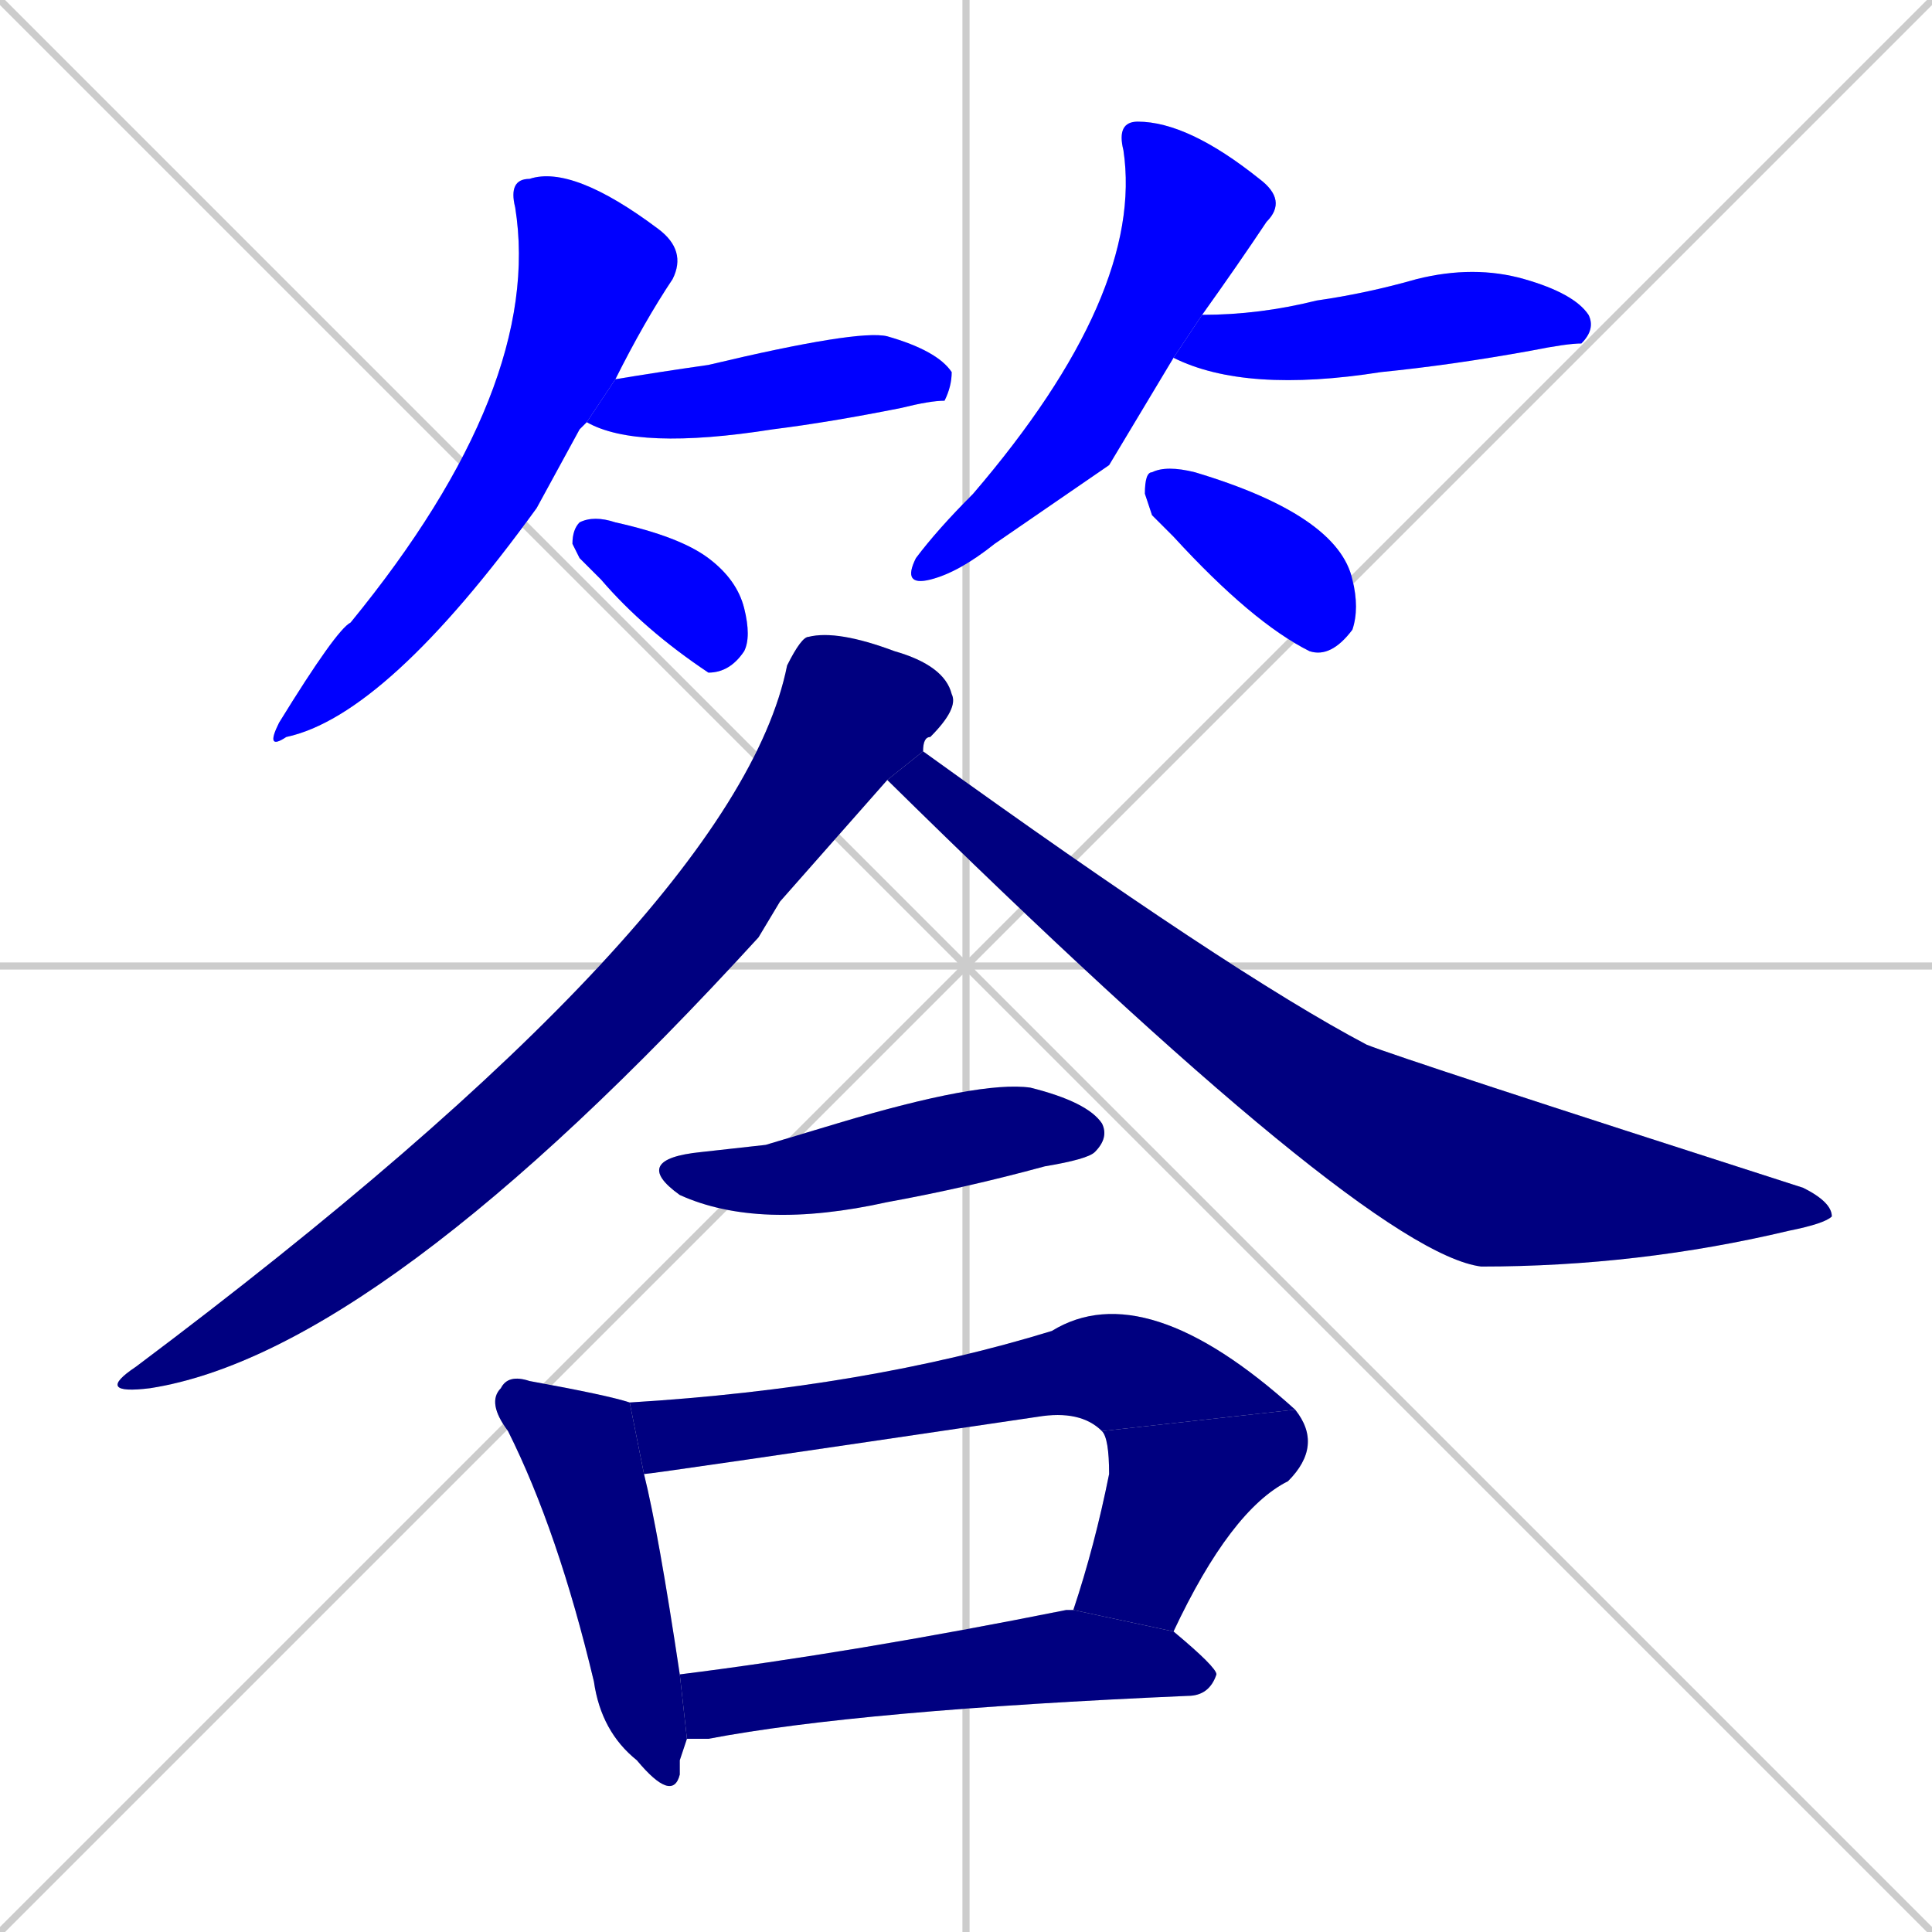 <svg xmlns="http://www.w3.org/2000/svg" xmlns:xlink="http://www.w3.org/1999/xlink" width="270" height="270"><defs><clipPath id="clip-mask-1"><rect x="37" y="23" width="59" height="82"><animate attributeName="y" from="-59" to="23" dur="0.304" begin="0; animate13.end + 1" id="animate1" fill="freeze"/></rect></clipPath><clipPath id="clip-mask-2"><rect x="82" y="46" width="51" height="17"><set attributeName="x" to="31" begin="0; animate13.end + 1" /><animate attributeName="x" from="31" to="82" dur="0.189" begin="animate1.end + 0.5" id="animate2" fill="freeze"/></rect></clipPath><clipPath id="clip-mask-3"><rect x="80" y="72" width="25" height="22"><set attributeName="x" to="55" begin="0; animate13.end + 1" /><animate attributeName="x" from="55" to="80" dur="0.093" begin="animate2.end + 0.5" id="animate3" fill="freeze"/></rect></clipPath><clipPath id="clip-mask-4"><rect x="126" y="17" width="54" height="65"><set attributeName="y" to="-48" begin="0; animate13.end + 1" /><animate attributeName="y" from="-48" to="17" dur="0.241" begin="animate3.end + 0.5" id="animate4" fill="freeze"/></rect></clipPath><clipPath id="clip-mask-5"><rect x="164" y="37" width="59" height="18"><set attributeName="x" to="105" begin="0; animate13.end + 1" /><animate attributeName="x" from="105" to="164" dur="0.219" begin="animate4.end + 0.5" id="animate5" fill="freeze"/></rect></clipPath><clipPath id="clip-mask-6"><rect x="160" y="65" width="30" height="27"><set attributeName="x" to="130" begin="0; animate13.end + 1" /><animate attributeName="x" from="130" to="160" dur="0.111" begin="animate5.end + 0.5" id="animate6" fill="freeze"/></rect></clipPath><clipPath id="clip-mask-7"><rect x="13" y="88" width="121" height="107"><set attributeName="y" to="-19" begin="0; animate13.end + 1" /><animate attributeName="y" from="-19" to="88" dur="0.396" begin="animate6.end + 0.5" id="animate7" fill="freeze"/></rect></clipPath><clipPath id="clip-mask-8"><rect x="124" y="105" width="132" height="72"><set attributeName="x" to="-8" begin="0; animate13.end + 1" /><animate attributeName="x" from="-8" to="124" dur="0.489" begin="animate7.end + 0.5" id="animate8" fill="freeze"/></rect></clipPath><clipPath id="clip-mask-9"><rect x="88" y="151" width="67" height="21"><set attributeName="x" to="21" begin="0; animate13.end + 1" /><animate attributeName="x" from="21" to="88" dur="0.248" begin="animate8.end + 0.5" id="animate9" fill="freeze"/></rect></clipPath><clipPath id="clip-mask-10"><rect x="68" y="192" width="28" height="60"><set attributeName="y" to="132" begin="0; animate13.end + 1" /><animate attributeName="y" from="132" to="192" dur="0.222" begin="animate9.end + 0.5" id="animate10" fill="freeze"/></rect></clipPath><clipPath id="clip-mask-11"><rect x="88" y="178" width="93" height="28"><set attributeName="x" to="-5" begin="0; animate13.end + 1" /><animate attributeName="x" from="-5" to="88" dur="0.344" begin="animate10.end + 0.5" id="animate11" fill="freeze"/></rect></clipPath><clipPath id="clip-mask-12"><rect x="150" y="197" width="35" height="31"><set attributeName="y" to="166" begin="0; animate13.end + 1" /><animate attributeName="y" from="166" to="197" dur="0.115" begin="animate11.end" id="animate12" fill="freeze"/></rect></clipPath><clipPath id="clip-mask-13"><rect x="95" y="225" width="75" height="18"><set attributeName="x" to="20" begin="0; animate13.end + 1" /><animate attributeName="x" from="20" to="95" dur="0.278" begin="animate12.end + 0.5" id="animate13" fill="freeze"/></rect></clipPath></defs><path d="M 0 0 L 270 270 M 270 0 L 0 270 M 135 0 L 135 270 M 0 135 L 270 135" stroke="#CCCCCC" /><path d="M 81 60 L 75 71 Q 54 100 40 103 Q 37 105 39 101 Q 47 88 49 87 Q 76 54 72 29 Q 71 25 74 25 Q 80 23 92 32 Q 96 35 94 39 Q 90 45 86 53 L 82 59" fill="#CCCCCC"/><path d="M 86 53 Q 92 52 99 51 Q 120 46 124 47 Q 131 49 133 52 Q 133 54 132 56 Q 130 56 126 57 Q 116 59 108 60 Q 89 63 82 59" fill="#CCCCCC"/><path d="M 81 78 L 80 76 Q 80 74 81 73 Q 83 72 86 73 Q 95 75 99 78 Q 103 81 104 85 Q 105 89 104 91 Q 102 94 99 94 Q 90 88 84 81" fill="#CCCCCC"/><path d="M 155 65 L 139 76 Q 134 80 130 81 Q 126 82 128 78 Q 131 74 136 69 Q 160 41 157 21 Q 156 17 159 17 Q 166 17 176 25 Q 180 28 177 31 Q 173 37 168 44 L 164 50" fill="#CCCCCC"/><path d="M 168 44 Q 176 44 184 42 Q 191 41 198 39 Q 206 37 213 39 Q 220 41 222 44 Q 223 46 221 48 Q 219 48 214 49 Q 203 51 193 52 Q 174 55 164 50" fill="#CCCCCC"/><path d="M 161 72 L 160 69 Q 160 66 161 66 Q 163 65 167 66 Q 187 72 189 81 Q 190 85 189 88 Q 186 92 183 91 Q 175 87 164 75" fill="#CCCCCC"/><path d="M 109 126 L 106 131 Q 53 189 21 194 Q 13 195 19 191 Q 103 128 110 93 Q 112 89 113 89 Q 117 88 125 91 Q 132 93 133 97 Q 134 99 130 103 Q 129 103 129 105 L 124 109" fill="#CCCCCC"/><path d="M 129 105 Q 172 136 191 146 Q 196 148 252 166 Q 256 168 256 170 Q 255 171 250 172 Q 229 177 207 177 Q 191 175 124 109" fill="#CCCCCC"/><path d="M 107 160 L 117 157 Q 137 151 144 152 Q 152 154 154 157 Q 155 159 153 161 Q 152 162 146 163 Q 135 166 124 168 Q 106 172 95 167 Q 88 162 98 161" fill="#CCCCCC"/><path d="M 95 246 L 95 248 Q 94 252 89 246 Q 84 242 83 235 Q 78 214 71 200 Q 68 196 70 194 Q 71 192 74 193 Q 85 195 88 196 L 90 206 Q 92 214 95 234 L 96 243" fill="#CCCCCC"/><path d="M 88 196 Q 121 194 147 186 Q 160 178 181 197 L 154 200 Q 151 197 145 198 Q 91 206 90 206" fill="#CCCCCC"/><path d="M 150 225 Q 153 216 155 206 Q 155 201 154 200 L 181 197 Q 185 202 180 207 Q 172 211 164 228" fill="#CCCCCC"/><path d="M 95 234 Q 119 231 149 225 Q 149 225 150 225 L 164 228 Q 170 233 170 234 Q 169 237 166 237 Q 120 239 99 243 Q 97 243 96 243" fill="#CCCCCC"/><path d="M 81 60 L 75 71 Q 54 100 40 103 Q 37 105 39 101 Q 47 88 49 87 Q 76 54 72 29 Q 71 25 74 25 Q 80 23 92 32 Q 96 35 94 39 Q 90 45 86 53 L 82 59" fill="#0000ff" clip-path="url(#clip-mask-1)" /><path d="M 86 53 Q 92 52 99 51 Q 120 46 124 47 Q 131 49 133 52 Q 133 54 132 56 Q 130 56 126 57 Q 116 59 108 60 Q 89 63 82 59" fill="#0000ff" clip-path="url(#clip-mask-2)" /><path d="M 81 78 L 80 76 Q 80 74 81 73 Q 83 72 86 73 Q 95 75 99 78 Q 103 81 104 85 Q 105 89 104 91 Q 102 94 99 94 Q 90 88 84 81" fill="#0000ff" clip-path="url(#clip-mask-3)" /><path d="M 155 65 L 139 76 Q 134 80 130 81 Q 126 82 128 78 Q 131 74 136 69 Q 160 41 157 21 Q 156 17 159 17 Q 166 17 176 25 Q 180 28 177 31 Q 173 37 168 44 L 164 50" fill="#0000ff" clip-path="url(#clip-mask-4)" /><path d="M 168 44 Q 176 44 184 42 Q 191 41 198 39 Q 206 37 213 39 Q 220 41 222 44 Q 223 46 221 48 Q 219 48 214 49 Q 203 51 193 52 Q 174 55 164 50" fill="#0000ff" clip-path="url(#clip-mask-5)" /><path d="M 161 72 L 160 69 Q 160 66 161 66 Q 163 65 167 66 Q 187 72 189 81 Q 190 85 189 88 Q 186 92 183 91 Q 175 87 164 75" fill="#0000ff" clip-path="url(#clip-mask-6)" /><path d="M 109 126 L 106 131 Q 53 189 21 194 Q 13 195 19 191 Q 103 128 110 93 Q 112 89 113 89 Q 117 88 125 91 Q 132 93 133 97 Q 134 99 130 103 Q 129 103 129 105 L 124 109" fill="#000080" clip-path="url(#clip-mask-7)" /><path d="M 129 105 Q 172 136 191 146 Q 196 148 252 166 Q 256 168 256 170 Q 255 171 250 172 Q 229 177 207 177 Q 191 175 124 109" fill="#000080" clip-path="url(#clip-mask-8)" /><path d="M 107 160 L 117 157 Q 137 151 144 152 Q 152 154 154 157 Q 155 159 153 161 Q 152 162 146 163 Q 135 166 124 168 Q 106 172 95 167 Q 88 162 98 161" fill="#000080" clip-path="url(#clip-mask-9)" /><path d="M 95 246 L 95 248 Q 94 252 89 246 Q 84 242 83 235 Q 78 214 71 200 Q 68 196 70 194 Q 71 192 74 193 Q 85 195 88 196 L 90 206 Q 92 214 95 234 L 96 243" fill="#000080" clip-path="url(#clip-mask-10)" /><path d="M 88 196 Q 121 194 147 186 Q 160 178 181 197 L 154 200 Q 151 197 145 198 Q 91 206 90 206" fill="#000080" clip-path="url(#clip-mask-11)" /><path d="M 150 225 Q 153 216 155 206 Q 155 201 154 200 L 181 197 Q 185 202 180 207 Q 172 211 164 228" fill="#000080" clip-path="url(#clip-mask-12)" /><path d="M 95 234 Q 119 231 149 225 Q 149 225 150 225 L 164 228 Q 170 233 170 234 Q 169 237 166 237 Q 120 239 99 243 Q 97 243 96 243" fill="#000080" clip-path="url(#clip-mask-13)" /></svg>